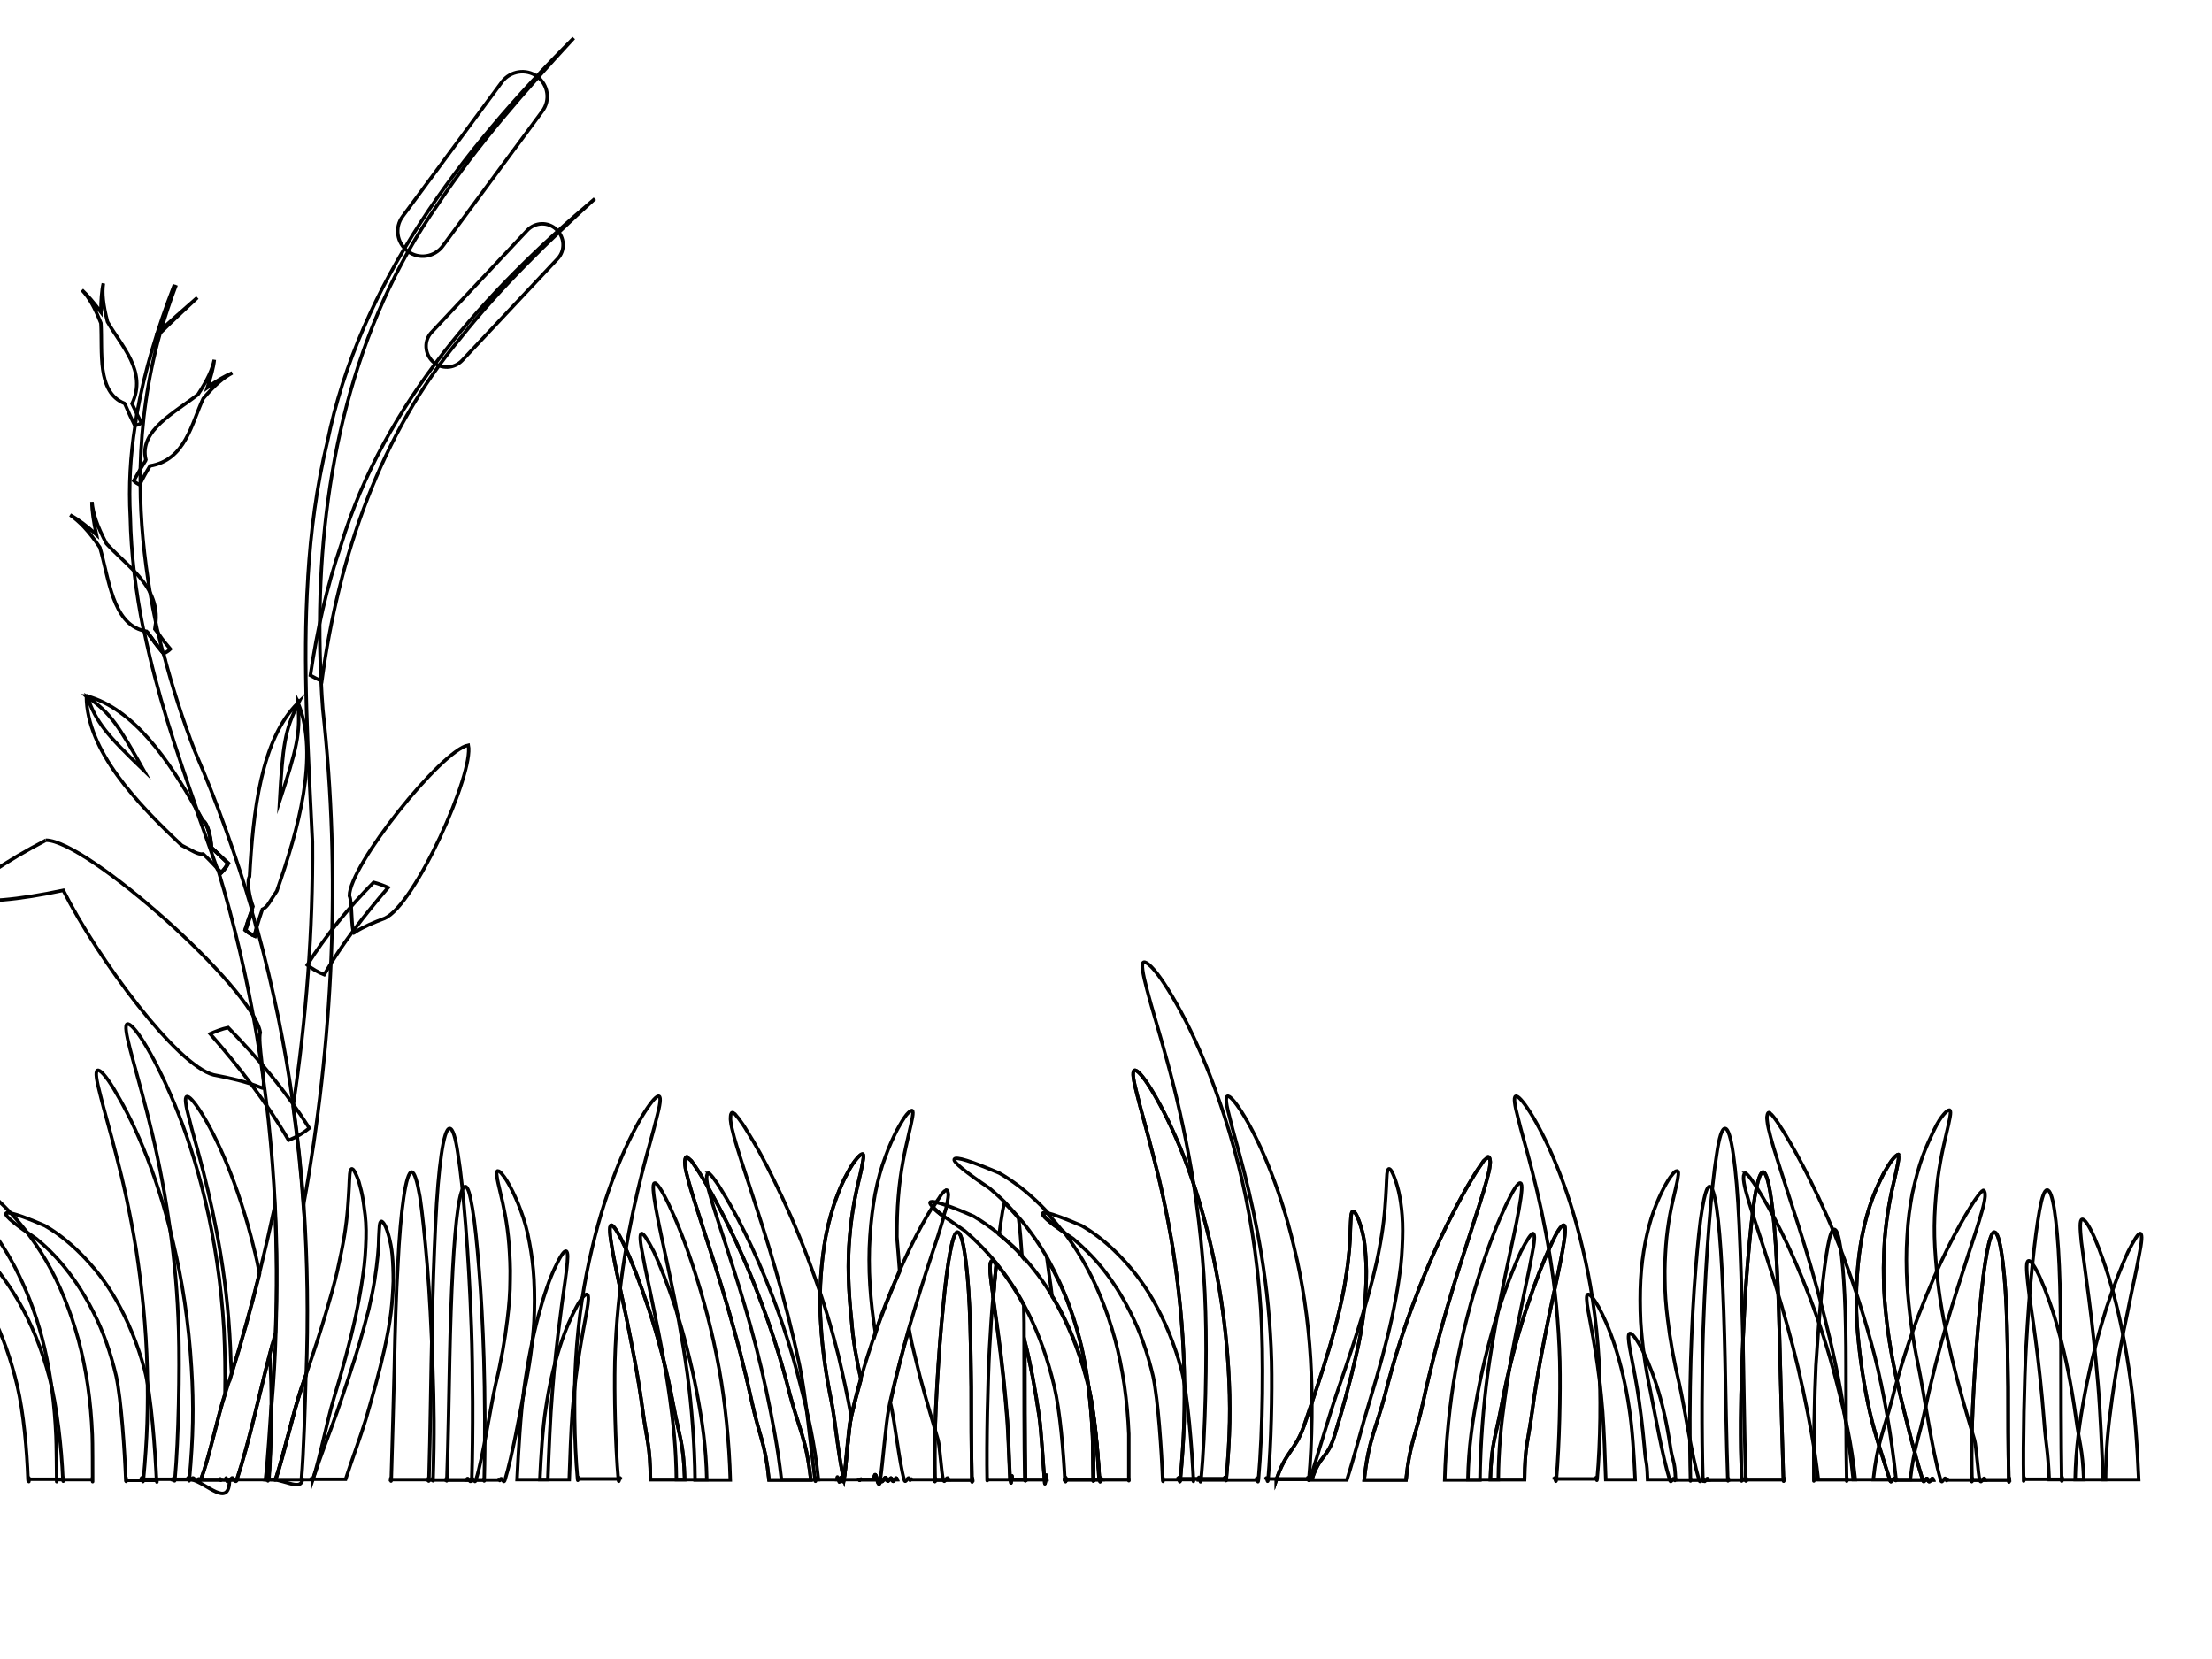 <?xml version="1.0" encoding="utf-8"?>
<!-- Generator: Adobe Illustrator 22.1.0, SVG Export Plug-In . SVG Version: 6.00 Build 0)  -->
<svg version="1.1" id="Layer_1" xmlns="http://www.w3.org/2000/svg" xmlns:xlink="http://www.w3.org/1999/xlink" x="0px" y="0px"
	 viewBox="0 0 640 480" style="enable-background:new 0 0 640 480;" xml:space="preserve">
<path style="fill:none;stroke:#000000;stroke-miterlimit:10;" d="M549.3,334c-0.3,0-0.8,0.4-1.5,1.2c-0.8,0.9-1.7,2.4-2.8,4.3
	c-1,2-2.2,4.4-3.3,7.4c-1.1,3-2.1,6.5-2.9,10.5c-0.7,3.6-1.2,7.6-1.5,12c-0.3,4.3-0.3,8.9,0,13.8c0.5,7.1,1.5,14.7,3.1,22.6
	s3.8,14.2,6.4,22.4c0.5,1.7,1-1.6,1.6,0c0.2,0.6,0.4-0.6,0.6,0h10.4c-0.5-1.6-1,1.7-1.6,0c-0.5-1.6-1,1.6-1.5,0
	c-2.5-8-4.7-17.1-6.5-24.5c-1.8-7.5-3.1-14.5-3.9-21.2c-0.5-4.5-0.9-8.8-0.9-12.8c-0.1-4,0.1-7.8,0.3-11.2
	c0.6-7.5,1.9-13.5,2.9-17.6c0.5-2.1,0.8-3.7,1-4.8c0.2-1.1,0.2-1.8-0.1-1.9C549.4,334,549.3,334,549.3,334L549.3,334z"/>
<path style="fill:none;stroke:#000000;stroke-miterlimit:10;" d="M577,356.5c-0.7,0-1.4,2.1-2.1,5.8c-0.7,3.7-1.4,9-2,15.6
	c-0.7,6.6-1.3,14.4-1.8,23.2c-0.5,8.8-0.8,16.9-0.6,27.1c0,0.3,0-0.3,0,0c0,1.8,0.1-1.7,0.2,0h10.7c-0.1-1.8-0.1,1.9-0.2,0
	c0-0.3,0,0.3,0,0c-0.2-10-0.2-18.1-0.2-26.8c-0.1-8.7-0.2-16.6-0.5-23.2c-0.3-6.6-0.8-12-1.4-15.7
	C578.5,358.6,577.8,356.5,577,356.5L577,356.5z"/>
<path style="fill:none;stroke:#000000;stroke-miterlimit:10;" d="M586.9,364.8c-0.7,0.2-0.6,2.4-0.2,6.3c0.4,3.8,1.3,9.3,2.2,16.1
	c0.9,6.8,1.8,14.8,2.5,23.8c0.6,7.9,1.1,8,1.5,17.1h10c-0.4-9.4-1.2-9.9-2.3-18.1c-1.3-9.2-2.9-17.4-4.8-24.2
	c-1.8-6.8-3.8-12.1-5.4-15.8C588.8,366.4,587.5,364.6,586.9,364.8L586.9,364.8z"/>
<path style="fill:none;stroke:#000000;stroke-miterlimit:10;" d="M549.3,334c-0.3,0-0.8,0.4-1.5,1.2c-0.8,0.9-1.7,2.4-2.8,4.3
	c-1,2-2.2,4.4-3.3,7.4c-1.1,3-2.1,6.5-2.9,10.5c-0.7,3.6-1.2,7.6-1.5,12c-0.3,4.3-0.3,8.9,0,13.8c0.5,7.1,1.5,14.7,3.1,22.6
	s3.8,14.2,6.4,22.4c0.5,1.7,1-1.6,1.6,0c0.2,0.6,0.4-0.6,0.6,0h10.4c-0.5-1.6-1,1.7-1.6,0c-0.5-1.6-1,1.6-1.5,0
	c-2.5-8-4.7-17.1-6.5-24.5c-1.8-7.5-3.1-14.5-3.9-21.2c-0.5-4.5-0.9-8.8-0.9-12.8c-0.1-4,0.1-7.8,0.3-11.2
	c0.6-7.5,1.9-13.5,2.9-17.6c0.5-2.1,0.8-3.7,1-4.8c0.2-1.1,0.2-1.8-0.1-1.9C549.4,334,549.3,334,549.3,334L549.3,334z"/>
<path style="fill:none;stroke:#000000;stroke-miterlimit:10;" d="M577,356.5c-0.7,0-1.4,2.1-2.1,5.8c-0.7,3.7-1.4,9-2,15.6
	c-0.7,6.6-1.3,14.4-1.8,23.2c-0.5,8.8-0.8,16.9-0.6,27.1c0,0.3,0-0.3,0,0c0,1.8,0.1-1.7,0.2,0h10.7c-0.1-1.8-0.1,1.9-0.2,0
	c0-0.3,0,0.3,0,0c-0.2-10-0.2-18.1-0.2-26.8c-0.1-8.7-0.2-16.6-0.5-23.2c-0.3-6.6-0.8-12-1.4-15.7
	C578.5,358.6,577.8,356.5,577,356.5L577,356.5z"/>
<path style="fill:none;stroke:#000000;stroke-miterlimit:10;" d="M563.9,321.2c-0.3,0-0.8,0.4-1.5,1.2c-0.8,0.9-1.8,2.4-2.8,4.5
	s-2.2,4.6-3.3,7.6s-2.1,6.7-3,10.8c-0.7,3.7-1.3,7.9-1.5,12.3c-0.3,4.4-0.3,9.2,0,14.2c0.5,7.3,1.5,15.1,3.2,23.2
	c1.7,8.1,4,24.8,6.5,33.2c0.5,1.7,1.1-1.7,1.6,0c0.2,0.7,0.4-0.7,0.6,0h10.7c-0.5-1.7-1.1,1.7-1.6,0c-0.5-1.7-1-9.8-1.5-11.5
	c-2.5-8.3-4.8-16.3-6.6-23.9c-1.8-7.7-3.2-14.9-4-21.8c-0.5-4.6-0.9-9.1-1-13.2c-0.1-4.1,0.1-8,0.4-11.5c0.6-7.7,2-13.8,3-18.1
	c0.5-2.1,0.9-3.8,1.1-5c0.2-1.2,0.2-1.8-0.1-2C564,321.2,563.9,321.2,563.9,321.2L563.9,321.2z"/>
<path style="fill:none;stroke:#000000;stroke-miterlimit:10;" d="M511.9,321.9c-0.1,0-0.3,0-0.4,0.2c-0.1,0.2-0.2,0.5-0.2,0.7
	c-0.1,0.4-0.1,0.9,0,1.5c0.1,1.2,0.5,2.8,1,4.7c1,3.8,2.8,9.1,4.8,15.5c4.1,12.6,9.7,29.9,14,50.4c2.1,9.9,3.9,22,5.1,33.2h12.4
	c-1.3-12.2-3.5-25.2-6.2-35.8c-2.7-10.5-5.8-20.1-9-28.6c-3.2-8.5-6.5-15.9-9.5-21.9c-3-6.2-5.8-11-7.8-14.3c-1.1-1.7-1.9-3-2.6-3.9
	c-0.4-0.5-0.6-0.8-0.9-1.1c-0.2-0.2-0.3-0.3-0.5-0.3C512.1,322,512.1,321.9,511.9,321.9L511.9,321.9z"/>
<path style="fill:none;stroke:#000000;stroke-miterlimit:10;" d="M592.3,344.3c-0.8,0-1.5,2.1-2.2,5.9c-0.7,3.8-1.4,9.2-2.1,16
	c-0.7,6.8-1.3,14.8-1.8,23.8c-0.5,9-0.9,27.6-0.7,38c0,0.3,0-0.3,0,0c0,1.8,0.1-1.8,0.2,0h11c-0.1-1.9-0.1,1.9-0.2,0
	c0-0.3,0,0.3,0,0c-0.2-10.2-0.2-28.9-0.2-37.8c-0.1-9-0.2-17-0.5-23.9c-0.3-6.8-0.8-12.3-1.4-16.2S593.1,344.3,592.3,344.3
	L592.3,344.3z"/>
<path style="fill:none;stroke:#000000;stroke-miterlimit:10;" d="M602.4,352.8c-0.7,0.2-0.6,2.5-0.2,6.5c0.5,4,1.3,9.6,2.2,16.5
	c0.9,6.9,1.8,15.2,2.6,24.5c0.7,8.1,1.1,18.5,1.5,27.8h10.3c-0.4-9.7-1.2-20.4-2.4-28.9c-1.3-9.5-3-17.9-4.9-24.9
	c-1.9-7-3.9-12.5-5.5-16.2C604.4,354.5,603.1,352.6,602.4,352.8L602.4,352.8z"/>
<path style="fill:none;stroke:#000000;stroke-miterlimit:10;" d="M573.8,344.4c0.1,0,0.2,0,0.3,0.2c0.1,0.1,0.1,0.4,0.2,0.6
	c0,0.3,0.1,0.8,0,1.3c-0.1,1-0.4,2.4-0.9,4.1c-0.9,3.3-2.4,7.8-4.2,13.3c-3.5,10.9-8.4,25.8-12.1,43.4c-1.8,8.6-3.3,11.2-4.4,20.8
	h-10.7c1.1-10.5,3-13.9,5.4-23.1c2.3-9.1,5-17.3,7.8-24.7c2.8-7.3,5.6-13.7,8.2-18.9c2.6-5.3,5-9.4,6.8-12.3
	c0.9-1.5,1.7-2.6,2.3-3.4c0.3-0.4,0.6-0.7,0.8-0.9c0.1-0.2,0.3-0.2,0.4-0.3C573.7,344.5,573.7,344.4,573.8,344.4L573.8,344.4z"/>
<path style="fill:none;stroke:#000000;stroke-miterlimit:10;" d="M619.3,356.9c0.6,0.2,0.4,2.5-0.4,6.4c-0.7,4-2,9.6-3.4,16.7
	c-1.5,7-3.1,15.3-4.4,24.6c-1.1,7.8-1.8,14.6-1.9,23.5h-8.8c0.2-9.4,1.3-16.7,2.8-24.8c1.8-9.6,4.1-18,6.3-25
	c2.3-6.9,4.5-12.4,6.2-16.1C617.5,358.7,618.7,356.7,619.3,356.9L619.3,356.9z"/>
<path style="fill:none;stroke:#000000;stroke-miterlimit:10;" d="M530.7,355.7c-0.7,0-1.3,1.8-1.9,5.1c-0.6,3.3-1.2,8-1.8,13.8
	c-0.6,5.8-1.1,12.8-1.6,20.5c-0.4,7.8-0.7,23.9-0.6,33c0,0.3,0-0.3,0,0c0,1.6,0.1-1.5,0.1,0h9.5c0-1.6-0.1,1.6-0.1,0
	c0-0.3,0,0.3,0,0c-0.2-8.8-0.2-25.1-0.2-32.8c0-7.7-0.1-14.7-0.4-20.6c-0.3-5.9-0.7-10.6-1.2-13.9
	C532,357.5,531.4,355.7,530.7,355.7L530.7,355.7z"/>
<path style="fill:none;stroke:#000000;stroke-miterlimit:10;" d="M249.1,399.1c-0.5,1.9-1.1,3.9-1.6,5.9c-0.4,1.6-0.8,3.2-1.2,4.9
	c-0.8,3.4-1.5,14.7-2.1,18.2c-1.4-4.9-2.6-17.6-3.6-22.4c-1.6-7.8-2.7-15.4-3.1-22.6c-0.2-3-0.3-6-0.2-8.9c0,0,0,0,0,0
	c0-1.7,0.1-3.3,0.2-4.9c0.3-4.3,0.8-8.3,1.5-12c0.8-4,1.8-7.5,2.9-10.5c1.1-3,2.2-5.5,3.3-7.4c1-2,2-3.4,2.8-4.3
	c0.7-0.8,1.2-1.2,1.5-1.2c0,0,0.1,0,0.1,0c0.3,0.1,0.3,0.8,0.1,1.9c-0.2,1.1-0.5,2.8-1,4.8c-1,4.1-2.3,10.1-2.9,17.6
	c-0.3,3.4-0.4,7.2-0.3,11.2c0.1,4,0.4,8.3,0.9,12.9C246.8,387.7,247.8,393.3,249.1,399.1z"/>
<path style="fill:none;stroke:#000000;stroke-miterlimit:10;" d="M259.6,428.1h-10.4c-0.2-0.6-0.4,0.7-0.6,0c0,0,0,0,0,0h4.3
	c0.5-4.8,1.2,4.5,1.9,0c0.6,2,1.2-2.1,1.8,0c0.5,1.6,1-1.6,1.5,0C258.6,429.8,259.1,426.5,259.6,428.1z"/>
<path style="fill:none;stroke:#000000;stroke-miterlimit:10;" d="M198.8,334.7c-0.1,0-0.3,0-0.4,0.2c-0.1,0.2-0.2,0.5-0.2,0.7
	c-0.1,0.4-0.1,0.9,0,1.5c0.1,1.2,0.5,2.7,1,4.6c1,3.7,2.7,8.8,4.7,15.1c4,12.3,9.4,29.2,13.7,49.1c2.1,9.7,3.8,11.5,4.9,22.3h12.1
	c-1.3-11.9-3.4-14.6-6.1-24.9c-2.6-10.3-5.6-19.6-8.8-27.9c-3.1-8.3-6.3-15.4-9.2-21.3c-3-6-5.6-10.7-7.6-13.9
	c-1-1.7-1.9-2.9-2.5-3.8c-0.3-0.5-0.6-0.8-0.9-1c-0.2-0.2-0.3-0.3-0.4-0.3C198.9,334.8,198.9,334.7,198.8,334.7L198.8,334.7z"/>
<path style="fill:none;stroke:#000000;stroke-miterlimit:10;" d="M176.8,354.5c-0.6,0.2-0.4,2.8,0.4,7.3s2.2,10.9,3.9,18.8
	c1.6,7.9,3.5,17.3,4.9,27.8c1.2,8.8,2.1,9.7,2.2,19.7h9.9c-0.3-10.6-1.5-12.1-3.2-21.2c-2-10.8-4.6-20.3-7.2-28.2
	c-2.6-7.8-5-14-7-18.2C178.8,356.4,177.4,354.3,176.8,354.5L176.8,354.5z"/>
<path style="fill:none;stroke:#000000;stroke-miterlimit:10;" d="M277,356.5c-0.7,0-1.4,2.1-2.1,5.8c-0.7,3.7-1.4,9-2,15.6
	c-0.7,6.6-1.3,14.4-1.8,23.2c-0.5,8.8-0.8,16.9-0.6,27.1c0,0.3,0-0.3,0,0c0,1.8,0.1-1.7,0.2,0h10.7c-0.1-1.8-0.1,1.9-0.2,0
	c0-0.3,0,0.3,0,0c-0.2-10-0.2-18.1-0.2-26.8c-0.1-8.7-0.2-16.6-0.5-23.2c-0.3-6.6-0.8-12-1.4-15.7
	C278.5,358.6,277.8,356.5,277,356.5L277,356.5z"/>
<path style="fill:none;stroke:#000000;stroke-miterlimit:10;" d="M288.2,365.8c0,0.1,0,0.3,0,0.5c-0.3,2.8-0.6,5.9-0.8,9.2
	c-0.2-1.6-0.4-3.1-0.6-4.4c-0.5-3.8-0.5-6.1,0.2-6.3C287.2,364.7,287.6,365,288.2,365.8z"/>
<path style="fill:none;stroke:#000000;stroke-miterlimit:10;" d="M302.9,428.1L302.9,428.1h-10l0,0c-0.2-3.7-0.3,3.5-0.5,0
	c0-0.8-0.1,0.8-0.1,0h4.5c0-1.1-0.1,1.1-0.1,0c0-0.3,0,0.3,0,0c-0.2-10.2-0.2-28.8-0.2-37.8c0-0.8,0-1.5,0-2.3
	c1.6,6.3,3,13.8,4.2,22c0.6,4.4,1.1,13.4,1.5,18.1C302.4,432.3,302.7,423.7,302.9,428.1z"/>
<path style="fill:none;stroke:#000000;stroke-miterlimit:10;" d="M8.3,428.1C8.4,426.2,8.4,430.1,8.3,428.1c0-1.4-0.1,1.4-0.2,0
	C7.8,419.4,6.8,408.7,5,401s-4.3-14.6-7.3-20.7c-2.8-5.6-6-10.5-9.3-14.5s-6.5-7.2-9.4-9.7c-6.6-4.4-10.3-7.4-10-8.2
	c0.4-0.8,4.9,0.6,12.6,3.9c3.6,2.1,7.6,5.1,11.8,9.1c4.1,4,8.2,9.2,11.8,15.3c3.8,6.5,6.9,14.1,9.1,22.4c2.2,8.3,3.5,20.1,3.9,29.4
	c0.1,1.5,0.1-1.5,0.1,0c0,2,0-2-0.1,0H8.3L8.3,428.1z"/>
<path style="fill:none;stroke:#000000;stroke-miterlimit:10;" d="M40.9,428.1c0.2-1.9,0.4,2,0.6,0c1.1-11.7,1.4-21.1,1.1-31.8
	c-0.3-12.6-1.6-24.2-3.2-34.7c-1.7-10.4-3.7-19.5-5.7-27.1c-1.9-7.6-3.7-13.6-4.7-17.8c-1.1-4.2-1.5-6.6-0.8-7
	c0.7-0.3,2.4,1.5,4.7,5.3s5.4,9.5,8.5,17s6.2,16.8,8.7,27.5c2.6,10.8,4.5,23,5.3,36.2c0.7,11.3,0.5,20.1-0.6,32.3
	c-0.1,1.6-0.3-1.6-0.5,0H40.9L40.9,428.1z"/>
<path style="fill:none;stroke:#000000;stroke-miterlimit:10;" d="M113,428.1c0.1-1.5,0.1,1.5,0.2,0c0-0.1,0,0.1,0,0
	c0.4-12.6,0.6-21.6,0.9-32.6c0.2-11,0.5-21,1-29.3c0.4-8.4,1-15.1,1.7-19.8c0.7-4.7,1.5-7.3,2.3-7.3s1.6,2.6,2.4,7.2
	c0.7,4.7,1.4,11.4,2.1,19.7c0.7,8.3,1.2,18.3,1.6,29.4c0.4,11.1,0.5,19.9,0.1,32.7c0,0.2,0-0.2,0,0c0,1.4-0.1-1.3-0.2,0H113
	L113,428.1z"/>
<path style="fill:none;stroke:#000000;stroke-miterlimit:10;" d="M249.1,399.1c-0.5,1.9-1.1,3.9-1.6,5.9c-0.4,1.6-0.8,3.2-1.2,4.9
	c-0.8,3.4-1.5,14.7-2.1,18.2c-1.4-4.9-2.6-17.6-3.6-22.4c-1.6-7.8-2.7-15.4-3.1-22.6c-0.2-3-0.3-6-0.2-8.9c0,0,0,0,0,0
	c0-1.7,0.1-3.3,0.2-4.9c0.3-4.3,0.8-8.3,1.5-12c0.8-4,1.8-7.5,2.9-10.5c1.1-3,2.2-5.5,3.3-7.4c1-2,2-3.4,2.8-4.3
	c0.7-0.8,1.2-1.2,1.5-1.2c0,0,0.1,0,0.1,0c0.3,0.1,0.3,0.8,0.1,1.9c-0.2,1.1-0.5,2.8-1,4.8c-1,4.1-2.3,10.1-2.9,17.6
	c-0.3,3.4-0.4,7.2-0.3,11.2c0.1,4,0.4,8.3,0.9,12.9C246.8,387.7,247.8,393.3,249.1,399.1z"/>
<path style="fill:none;stroke:#000000;stroke-miterlimit:10;" d="M259.6,428.1h-10.4c-0.2-0.6-0.4,0.7-0.6,0c0,0,0,0,0,0h4.3
	c0.5-4.8,1.2,4.5,1.9,0c0.6,2,1.2-2.1,1.8,0c0.5,1.6,1-1.6,1.5,0C258.6,429.8,259.1,426.5,259.6,428.1z"/>
<path style="fill:none;stroke:#000000;stroke-miterlimit:10;" d="M198.8,334.7c-0.1,0-0.3,0-0.4,0.2c-0.1,0.2-0.2,0.5-0.2,0.7
	c-0.1,0.4-0.1,0.9,0,1.5c0.1,1.2,0.5,2.7,1,4.6c1,3.7,2.7,8.8,4.7,15.1c4,12.3,9.4,29.2,13.7,49.1c2.1,9.7,3.8,11.5,4.9,22.3h12.1
	c-1.3-11.9-3.4-14.6-6.1-24.9c-2.6-10.3-5.6-19.6-8.8-27.9c-3.1-8.3-6.3-15.4-9.2-21.3c-3-6-5.6-10.7-7.6-13.9
	c-1-1.7-1.9-2.9-2.5-3.8c-0.3-0.5-0.6-0.8-0.9-1c-0.2-0.2-0.3-0.3-0.4-0.3C198.9,334.8,198.9,334.7,198.8,334.7L198.8,334.7z"/>
<path style="fill:none;stroke:#000000;stroke-miterlimit:10;" d="M176.8,354.5c-0.6,0.2-0.4,2.8,0.4,7.3s2.2,10.9,3.9,18.8
	c1.6,7.9,3.5,17.3,4.9,27.8c1.2,8.8,2.1,9.7,2.2,19.7h9.9c-0.3-10.6-1.5-12.1-3.2-21.2c-2-10.8-4.6-20.3-7.2-28.2
	c-2.6-7.8-5-14-7-18.2C178.8,356.4,177.4,354.3,176.8,354.5L176.8,354.5z"/>
<path style="fill:none;stroke:#000000;stroke-miterlimit:10;" d="M277,356.5c-0.7,0-1.4,2.1-2.1,5.8c-0.7,3.7-1.4,9-2,15.6
	c-0.7,6.6-1.3,14.4-1.8,23.2c-0.5,8.8-0.8,16.9-0.6,27.1c0,0.3,0-0.3,0,0c0,1.8,0.1-1.7,0.2,0h10.7c-0.1-1.8-0.1,1.9-0.2,0
	c0-0.3,0,0.3,0,0c-0.2-10-0.2-18.1-0.2-26.8c-0.1-8.7-0.2-16.6-0.5-23.2c-0.3-6.6-0.8-12-1.4-15.7
	C278.5,358.6,277.8,356.5,277,356.5L277,356.5z"/>
<path style="fill:none;stroke:#000000;stroke-miterlimit:10;" d="M288.2,365.8c0,0.1,0,0.3,0,0.5c-0.3,2.8-0.6,5.9-0.8,9.2
	c-0.2-1.6-0.4-3.1-0.6-4.4c-0.5-3.8-0.5-6.1,0.2-6.3C287.2,364.7,287.6,365,288.2,365.8z"/>
<path style="fill:none;stroke:#000000;stroke-miterlimit:10;" d="M302.9,428.1L302.9,428.1h-10l0,0c-0.2-3.7-0.3,3.5-0.5,0
	c0-0.8-0.1,0.8-0.1,0h4.5c0-1.1-0.1,1.1-0.1,0c0-0.3,0,0.3,0,0c-0.2-10.2-0.2-28.8-0.2-37.8c0-0.8,0-1.5,0-2.3
	c1.6,6.3,3,13.8,4.2,22c0.6,4.4,1.1,13.4,1.5,18.1C302.4,432.3,302.7,423.7,302.9,428.1z"/>
<path style="fill:none;stroke:#000000;stroke-miterlimit:10;" d="M16.4,428.1C16.4,426.1,16.4,430.2,16.4,428.1
	c0-1.4-0.1-11.2-0.2-12.6c-0.4-9-1.5-17.6-3.3-25.4s-4.4-15-7.5-21.3C2.6,363-0.7,358-4,353.9s-6.7-7.4-9.7-9.9
	c-6.7-4.5-10.6-7.6-10.2-8.4c0.4-0.9,5,0.6,13,4c3.7,2.1,7.9,5.2,12.1,9.4c4.2,4.2,8.4,9.4,12.1,15.7c3.9,6.7,7.1,14.5,9.4,23
	s3.6,17.8,4,27.4c0.1,1.6,0.1,11.5,0.1,13c0,2.1,0-2.1-0.1,0H16.4L16.4,428.1z"/>
<path style="fill:none;stroke:#000000;stroke-miterlimit:10;" d="M65.1,403.3L65.1,403.3C65.1,403.3,65.1,403.3,65.1,403.3
	c-2.2,6.8-4.5,18.1-7,24.8h5.8c-0.1,0.8-0.2-0.8-0.2,0H49.9c0.1-0.8,0.2,0.8,0.3,0c0.1-1.3,0.3,1.3,0.4,0c1.1-12,1.4-31.9,1.1-42.9
	c-0.3-10.5-1.2-20.5-2.5-29.6c-0.3-2-0.6-4.1-0.9-6c-1.7-10.7-3.8-20.1-5.8-27.9c-2-7.8-3.8-14-4.9-18.3c-1.1-4.3-1.5-6.8-0.8-7.1
	c0.7-0.3,2.5,1.5,4.9,5.4c2.4,3.9,5.5,9.8,8.7,17.5c3.2,7.7,6.4,17.2,9,28.3c2.6,11.1,4.6,23.6,5.4,37.2
	C65.1,390.7,65.2,397,65.1,403.3z"/>
<path style="fill:none;stroke:#000000;stroke-miterlimit:10;" d="M105.9,358.3c-0.1,3.3-0.3,6.9-0.9,10.7c-0.5,3.8-1.3,8-2.2,12.3
	c-1.6,7.3-3.8,15.3-6.3,23.6c-1.8,6-3.9,16.8-6,23.2c-0.2,0.8-0.5-0.8-0.7,0H79c0.1-0.2,0.2,0.2,0.2,0c0.2-0.5,0.3,0.5,0.5,0
	c2.5-7.6,5.1-19.3,7.4-26.2c0.5-1.4,0.9-2.7,1.4-4.1c2.3-6.6,4.3-12.8,6-18.6c1.2-4.1,2.3-7.9,3.1-11.5c0.8-3.6,1.5-6.9,2-9.9
	c0.5-3,0.8-5.7,1-8.1c0.2-2.4,0.3-4.4,0.4-6.1c0.1-1.7,0.1-3,0.2-3.9c0.1-0.9,0.3-1.4,0.5-1.5c0.3-0.1,0.7,0.3,1.1,1.2
	c0.4,0.8,1,2.1,1.4,3.9c0.5,1.7,0.9,3.8,1.2,6.4C105.8,352.2,106,355.1,105.9,358.3z"/>
<g>
	<path style="fill:none;stroke:#000000;stroke-miterlimit:10;" d="M123.9,428.1c0.1-1.5,0.1,1.5,0.2,0c0-0.2,0,0.2,0,0
		c0.4-12.9,0.6-32.4,0.9-43.7c0.2-11.3,0.6-21.5,1-30.1c0.4-8.6,1-15.5,1.7-20.3c0.7-4.8,1.5-7.5,2.4-7.5c0.9,0,1.7,2.6,2.4,7.4
		c0.8,4.8,1.5,11.7,2.2,20.3c0.7,8.6,1.3,18.8,1.7,30.2c0.4,11.4,0.5,30.6,0.1,43.8c0,0.2,0-0.2,0,0c0,1.4-0.1-1.4-0.2,0H123.9
		L123.9,428.1z"/>
	<path style="fill:none;stroke:#000000;stroke-miterlimit:10;" d="M156.2,428.1c0.3-6.5,0.8-14.8,1.7-20.5c1-6.9,2.5-13,4.1-18
		c1.6-5,3.4-8.9,4.8-11.5s2.6-3.8,3.1-3.6c0.5,0.2,0.4,1.9-0.1,4.7c-0.5,2.8-1.3,6.8-2.1,11.8c-0.8,5-1.6,10.9-2.1,17.5
		c-0.4,5.4-0.7,13.5-0.9,19.6H156.2L156.2,428.1z"/>
</g>
<path style="fill:none;stroke:#000000;stroke-miterlimit:10;" d="M260.3,367.9c-1.7,3.8-3.4,7.9-5.1,12.5c-0.7,1.7-1.3,3.5-1.9,5.4
	c-0.8-4.8-1.3-9.5-1.6-14c-0.3-5-0.3-9.7,0-14.1c0.3-4.4,0.8-8.5,1.5-12.3c0.8-4.1,1.8-7.7,3-10.8c1.1-3.1,2.3-5.6,3.3-7.6
	c1.1-2,2-3.5,2.8-4.5c0.7-0.8,1.2-1.2,1.5-1.2c0,0,0.1,0,0.1,0c0.3,0.1,0.3,0.8,0.1,2c-0.2,1.2-0.6,2.8-1.1,5
	c-1,4.3-2.4,10.4-3,18.1c-0.3,3.5-0.4,7.4-0.4,11.5C259.8,361,260,364.4,260.3,367.9z"/>
<path style="fill:none;stroke:#000000;stroke-miterlimit:10;" d="M274.5,428.1h-10.7c-0.2-0.7-0.4,0.7-0.6,0c-0.5-1.7-1.1,1.7-1.6,0
	c-1.4-4.7-2.8-17.7-4-22.3c1.7-7.6,3.5-14.8,5.4-21.2c0.5,2.7,1.1,5.4,1.8,8.1c1.6,6.9,3.7,14.1,5.9,21.5c0.2,0.8,0.5,1.6,0.7,2.4
	c0.5,1.7,1,9.8,1.5,11.5C273.4,429.8,273.9,426.4,274.5,428.1z"/>
<path style="fill:none;stroke:#000000;stroke-miterlimit:10;" d="M246.3,409.9c-0.8,3.4-1.5,14.7-2.1,18.2c-0.4,2.1-0.7-2.2-1,0
	h-6.8c-0.2-1.7-0.4,1.7-0.6,0c-1.2-9.3-2.7-24.8-4.5-33.2c-4.3-20.4-9.9-37.8-14-50.4c-2.1-6.4-3.8-11.6-4.9-15.5
	c-0.5-1.9-0.9-3.5-1-4.7c-0.1-0.6,0-1.1,0-1.5c0-0.2,0.1-0.6,0.2-0.7c0.1-0.2,0.3-0.2,0.4-0.2c0.1,0,0.2,0.1,0.3,0.2
	c0.1,0.1,0.3,0.1,0.5,0.4c0.2,0.3,0.5,0.6,0.9,1.1c0.7,0.9,1.6,2.2,2.6,3.9c2.1,3.3,4.8,8.1,7.8,14.3c3,6.1,6.3,13.4,9.5,21.9
	c1.3,3.4,2.5,6.9,3.8,10.6c0,0,0,0,0,0c1.9,5.6,3.6,11.6,5.2,18C243.9,397.9,245.2,403.8,246.3,409.9z"/>
<path style="fill:none;stroke:#000000;stroke-miterlimit:10;" d="M189.4,342.3c-0.7,0.2-0.4,2.9,0.4,7.5s2.3,11.2,4,19.3
	c1.7,8.1,3.6,17.8,5.1,28.6c1.2,9,2.1,20.2,2.2,30.5h10.2c-0.3-10.9-1.5-22.6-3.2-32c-2-11.1-4.7-20.9-7.3-28.9
	c-2.6-8.1-5.2-14.4-7.2-18.6C191.5,344.3,190,342.1,189.4,342.3L189.4,342.3z"/>
<path style="fill:none;stroke:#000000;stroke-miterlimit:10;" d="M293.4,361c-1.4-1.4-2.9-2.7-4.3-3.8c0.3-2.7,0.7-5,1-6.9
	c0.2-0.8,0.3-1.6,0.5-2.3c1.4,1.4,2.8,2.8,4.1,4.5c0.4,3,0.7,6.6,1,11C295,362.6,294.2,361.7,293.4,361z"/>
<path style="fill:none;stroke:#000000;stroke-miterlimit:10;" d="M296.8,428.1h-4.5c-0.3-4.4-0.5-13.1-0.8-17.1
	c-0.7-9-1.6-17.1-2.5-23.8c-0.6-4.5-1.2-8.5-1.6-11.7c0,0,0,0,0,0c0.3-3.3,0.5-6.3,0.8-9.2c0-0.2,0-0.3,0-0.5c0-0.1,0-0.2,0-0.3
	c0.1,0.1,0.2,0.2,0.2,0.3c2.7,3.4,5.4,7.3,7.8,11.8c0.1,3.3,0.1,6.8,0.1,10.4c0,0,0,0,0,0c0,0.8,0,1.5,0,2.3c0,9,0,27.6,0.2,37.8
	c0,0.3,0-0.3,0,0C296.7,429.3,296.7,427,296.8,428.1z"/>
<path style="fill:none;stroke:#000000;stroke-miterlimit:10;" d="M296.8,428.1h-11c0-0.8-0.1,0.8-0.1,0c0-1-0.1,1-0.1,0
	c0-0.3,0,0.3,0,0c-0.2-10.5,0.2-29,0.7-38c0.3-5.2,0.6-10.1,1-14.6c0.5,3.3,1,7.2,1.6,11.7c0.9,6.8,1.8,14.8,2.5,23.8
	c0.3,4,0.6,12.7,0.8,17.1H296.8C296.8,428.9,296.8,427.4,296.8,428.1z"/>
<path style="fill:none;stroke:#000000;stroke-miterlimit:10;" d="M313,390.1c0.8,3.7,1.5,7.5,2,11.5c-0.2-0.9-0.5-1.9-0.7-2.8
	c-2.2-8.3-5.4-15.9-9.1-22.4c-0.3-0.4-0.5-0.9-0.8-1.3c-0.5-4.2-1.1-7.9-1.5-11c0.9,1.5,1.7,3.1,2.5,4.8
	C308.6,375,311.1,382.2,313,390.1z"/>
<path style="fill:none;stroke:#000000;stroke-miterlimit:10;" d="M318.9,428.1h-10.3c0-1-0.1,1-0.1,0h7.9c0-1.3,0,1.3,0,0
	c0-1.4-0.1-11.1-0.2-12.6c-0.2-4.8-0.6-9.5-1.2-14c1.7,7,2.7,18.9,3.1,26.6h0.6C318.8,428.9,318.8,427.4,318.9,428.1
	C318.8,428.4,318.8,427.9,318.9,428.1z"/>
<path style="fill:none;stroke:#000000;stroke-miterlimit:10;" d="M36.5,428.1C36.5,426.4,36.5,429.9,36.5,428.1c0-1.2-0.1,1.3-0.1,0
	c-0.3-7.7-1.3-23.2-2.8-30c-1.6-6.8-3.8-13-6.5-18.3c-2.5-5-5.3-9.3-8.2-12.9c-2.9-3.6-5.8-6.4-8.4-8.5c-5.8-3.9-9.1-6.5-8.8-7.3
	c0.3-0.7,4.3,0.5,11.2,3.5c3.2,1.8,6.8,4.5,10.4,8.1s7.3,8.1,10.4,13.6c3.3,5.8,6.1,12.5,8.1,19.9c2,7.4,3.1,23.8,3.5,32.1
	c0.1,1.3,0.1-1.3,0.1,0c0,1.8,0-1.8-0.1,0H36.5L36.5,428.1z"/>
<path style="fill:none;stroke:#000000;stroke-miterlimit:10;" d="M79.7,385.6c-0.5,2.1-1.1,4.2-1.7,6.4c-2.8,10.7-6,25.7-9.5,36.2
	H58.1c2.5-6.7,4.8-17.9,7-24.8c0,0,0,0,0,0v0c0.6-1.9,1.2-3.8,1.8-5.7c3-9.6,5.7-19.3,8.1-29.1c1.6-6.5,3.1-13,4.5-19.5
	C80.1,361.2,80.2,373.4,79.7,385.6z"/>
<path style="fill:none;stroke:#000000;stroke-miterlimit:10;" d="M66.8,394c-0.3-11.1-1.4-21.5-2.9-30.7c-1.5-9.2-3.3-17.3-5-24
	c-1.7-6.7-3.3-12-4.2-15.8c-1-3.7-1.3-5.9-0.7-6.2c0.6-0.3,2.1,1.3,4.2,4.6c2.1,3.3,4.8,8.4,7.5,15c2.7,6.6,5.5,14.8,7.8,24.4
	c0.6,2.3,1.1,4.7,1.6,7.2c-2.4,9.8-5.1,19.4-8.1,29.1C66.9,396.4,66.9,395.2,66.8,394z"/>
<path style="fill:none;stroke:#000000;stroke-miterlimit:10;" d="M78.5,406.5c0,5.6-0.3,15.8-0.8,21.6c0,0.4-0.1-0.4-0.1,0
	c0,0.1,0-0.1,0,0c-0.1,1.3-0.3-1.3-0.4,0H65.3c0.2-1.7,0.4,1.8,0.5,0c0-0.1,0,0.1,0,0h2.7c3.5-10.5,6.7-25.5,9.5-36.2
	c0,0.5,0.1,1,0.1,1.5C78.4,397.7,78.5,402.1,78.5,406.5z"/>
<path style="fill:none;stroke:#000000;stroke-miterlimit:10;" d="M90.5,428.1c2.4-7.3,4.8-13.3,7.1-19.8c2.4-7,4.6-13.6,6.4-19.6
	c1-3.5,1.9-6.8,2.7-9.9c0.7-3.1,1.3-5.9,1.7-8.5c0.4-2.6,0.7-4.9,0.9-7c0.2-2,0.3-3.8,0.3-5.2c0.1-1.4,0.1-2.6,0.2-3.4
	c0.1-0.8,0.2-1.2,0.5-1.3c0.2-0.1,0.6,0.3,1,1c0.4,0.7,0.8,1.8,1.2,3.3c0.4,1.5,0.8,3.3,1,5.5s0.3,4.7,0.3,7.5
	c-0.1,2.8-0.3,5.9-0.7,9.2c-0.4,3.3-1.1,6.9-1.9,10.6c-1.4,6.3-3.3,13.1-5.4,20.3c-1.8,5.8-3.8,11-5.8,17.2H90.5L90.5,428.1z"/>
<path style="fill:none;stroke:#000000;stroke-miterlimit:10;" d="M129.1,428.1c0.1-1.3,0.1,1.3,0.2,0c0-0.1,0,0.1,0,0
	c0.4-11.2,0.6-25.2,0.8-34.9c0.2-9.7,0.5-18.6,0.9-26s0.9-13.4,1.5-17.5c0.6-4.1,1.3-6.4,2.1-6.4s1.4,2.3,2.1,6.4
	c0.7,4.1,1.3,10.1,1.9,17.5c0.6,7.4,1.1,16.2,1.4,26c0.3,9.8,0.4,23.6,0.1,35c0,0.1,0-0.1,0,0c0,1.2-0.1-1.2-0.2,0H129.1
	L129.1,428.1z"/>
<path style="fill:none;stroke:#000000;stroke-miterlimit:10;" d="M205,339.4c-0.1,0-0.2,0-0.3,0.2c-0.1,0.1-0.1,0.4-0.2,0.6
	c0,0.3-0.1,0.8,0,1.3c0.1,1,0.4,2.4,0.9,4.1c0.9,3.3,2.4,7.8,4.2,13.3c3.5,10.9,8.4,25.8,12.1,43.4c1.8,8.6,3.3,16.2,4.4,25.8h10.7
	c-1.1-10.5-3-18.9-5.4-28.1c-2.3-9.1-5-17.3-7.8-24.7c-2.8-7.3-5.6-13.7-8.2-18.9c-2.6-5.3-5-9.4-6.8-12.3c-0.9-1.5-1.7-2.6-2.3-3.4
	c-0.3-0.4-0.6-0.7-0.8-0.9c-0.1-0.2-0.3-0.2-0.4-0.3C205.2,339.5,205.1,339.4,205,339.4L205,339.4z"/>
<path style="fill:none;stroke:#000000;stroke-miterlimit:10;" d="M185.6,356.9c-0.6,0.2-0.4,2.5,0.4,6.4c0.7,4,2,9.6,3.4,16.7
	c1.5,7,3.1,15.3,4.4,24.6c1.1,7.8,1.8,14.6,1.9,23.5h8.8c-0.2-9.4-1.3-16.7-2.8-24.8c-1.8-9.6-4.1-18-6.3-25
	c-2.3-6.9-4.5-12.4-6.2-16.1C187.4,358.7,186.1,356.7,185.6,356.9L185.6,356.9z"/>
<path style="fill:none;stroke:#000000;stroke-miterlimit:10;" d="M179.5,428.1c-0.2-1.7-0.4,1.7-0.6,0c-0.9-10.4-1.2-24.7-1-34.2
	c0.3-11.1,1.4-21.5,2.9-30.7c1.5-9.2,3.3-17.3,5-24c1.7-6.7,3.3-12,4.2-15.8c1-3.7,1.3-5.9,0.7-6.2c-0.6-0.3-2.1,1.3-4.2,4.6
	c-2.1,3.3-4.8,8.4-7.5,15c-2.7,6.6-5.5,14.8-7.7,24.4c-2.3,9.5-4,20.4-4.7,32.1c-0.6,10-0.5,23.8,0.5,34.6c0.1,1.4,0.3-1.4,0.4,0
	H179.5L179.5,428.1z"/>
<path style="fill:none;stroke:#000000;stroke-miterlimit:10;" d="M144.1,338.8c0.3,0,0.7,0.3,1.3,1.1c0.7,0.8,1.5,2.1,2.4,3.8
	c0.9,1.7,1.9,3.9,2.9,6.6c1,2.7,1.9,5.8,2.5,9.3c0.6,3.2,1.1,6.8,1.3,10.6c0.2,3.8,0.2,7.9,0,12.2c-0.4,6.3-1.3,13-2.8,20
	c-1.4,6.9-3.4,18.6-5.6,25.8c-0.5,1.5-0.9-1.4-1.4,0c-0.2,0.6-0.4-0.6-0.6,0H135c0.5-1.5,0.9,1.5,1.4,0c0.4-1.4,0.9,1.5,1.3,0
	c2.2-7.1,4.2-21.1,5.7-27.7c1.6-6.6,2.7-12.9,3.4-18.8c0.5-4,0.8-7.8,0.8-11.4c0.1-3.6-0.1-6.9-0.3-9.9c-0.5-6.6-1.7-11.9-2.6-15.6
	c-0.4-1.8-0.8-3.3-0.9-4.3c-0.2-1-0.1-1.6,0.1-1.7C144,338.8,144,338.8,144.1,338.8L144.1,338.8z"/>
<path style="fill:none;stroke:#000000;stroke-miterlimit:10;" d="M273.1,352c-0.9,3.1-2.2,7.2-3.8,11.9c-1.9,5.8-4.1,12.8-6.4,20.7
	c-1.8,6.5-3.7,13.6-5.4,21.2c-0.1,0.5-0.2,1-0.3,1.5c-0.9,4.3-1.8,16.2-2.5,20.8c-0.7,4.5-1.4-4.8-1.9,0h-10.7c0.3-2.7,0.6,2.6,1,0
	c0.3-2.2,0.7,2.1,1,0c0.6-3.6,1.3-14.8,2.1-18.2c0.4-1.6,0.8-3.3,1.2-4.9c0.5-2,1-4,1.6-5.9c1.3-4.7,2.8-9.2,4.2-13.4
	c0.6-1.8,1.3-3.6,1.9-5.4c1.7-4.5,3.5-8.7,5.1-12.5c1-2.3,2.1-4.5,3-6.5c2.5-5.2,4.8-9.2,6.6-12.1C270.7,350.1,271.7,351,273.1,352z
	"/>
<path style="fill:none;stroke:#000000;stroke-miterlimit:10;" d="M274.3,346.5c-0.1,0.6-0.2,1.4-0.4,2.3c-0.1,0.6-0.3,1.2-0.5,1.8
	c-0.1,0.4-0.3,0.9-0.4,1.4c-1.4-1-2.4-1.9-3.1-2.6c0-0.1,0.1-0.2,0.2-0.3c0.3-0.5,0.6-0.9,0.8-1.3c0.6-0.8,1-1.5,1.4-2.1
	c0.3-0.4,0.6-0.7,0.8-0.9c0.1-0.2,0.3-0.2,0.4-0.3c0.1-0.1,0.2-0.1,0.3-0.2c0.1,0,0.2,0,0.3,0.2c0.1,0.1,0.1,0.4,0.2,0.6
	C274.4,345.5,274.4,346,274.3,346.5z"/>
<path style="fill:none;stroke:#000000;stroke-miterlimit:10;" d="M163.8,362c0.6,0.2,0.5,2.2,0.1,5.6c-0.4,3.4-1.2,8.3-1.9,14.2
	c-0.8,6-1.6,13.1-2.2,21.1c-0.6,7-1,17.1-1.3,25.2h-8.9c0.4-8.4,1-18.8,2-26.1c1.1-8.2,2.6-15.4,4.2-21.4c1.6-6,3.3-10.8,4.8-13.9
	C162.1,363.5,163.2,361.8,163.8,362L163.8,362z"/>
<path style="fill:none;stroke:#000000;stroke-miterlimit:10;" d="M318.3,428.1C318.3,430.2,318.3,426.1,318.3,428.1h-10c0-2,0,2,0,0
	c0-1.4-0.1,1.4-0.2,0c0-0.7-0.1,0.7-0.1,0h8.3c0-1.3,0,1.3,0,0c0-1.4-0.1-11.1-0.2-12.6c-0.2-4.8-0.6-9.5-1.2-14
	c1.7,7,2.7,18.9,3.1,26.6C318.2,428.7,318.2,427.5,318.3,428.1C318.2,428.3,318.2,427.9,318.3,428.1
	C318.2,428.4,318.3,427.9,318.3,428.1C318.3,429.2,318.3,427,318.3,428.1z"/>
<path style="fill:none;stroke:#000000;stroke-miterlimit:10;" d="M340.9,428.1c0.2-1.9,0.4,2,0.6,0c1.1-11.7,1.4-21.1,1.1-31.8
	c-0.3-12.6-1.6-24.2-3.2-34.7c-1.7-10.4-3.7-19.5-5.7-27.1c-1.9-7.6-3.7-13.6-4.7-17.8c-1.1-4.2-1.5-6.6-0.8-7
	c0.7-0.3,2.4,1.5,4.7,5.2s5.4,9.5,8.5,17c3.1,7.5,6.2,16.8,8.7,27.5s4.5,23,5.3,36.2c0.7,11.3,0.5,20.1-0.6,32.3
	c-0.1,1.6-0.3-1.6-0.5,0H340.9L340.9,428.1z"/>
<path style="fill:none;stroke:#000000;stroke-miterlimit:10;" d="M369.3,428.1c2.7-8.2,5.4-8.2,8-15.6c2.7-7.9,5.2-15.3,7.2-22.1
	c1.2-4,2.2-7.7,3-11.2c0.8-3.5,1.5-6.7,1.9-9.7c0.5-2.9,0.8-5.6,1-7.9s0.3-4.3,0.3-5.9c0.1-1.6,0.1-2.9,0.2-3.8
	c0.1-0.9,0.3-1.4,0.5-1.4c0.3-0.1,0.7,0.3,1.1,1.1c0.4,0.8,0.9,2.1,1.4,3.8s0.9,3.7,1.1,6.2s0.4,5.3,0.3,8.5
	c-0.1,3.2-0.3,6.7-0.8,10.4c-0.5,3.7-1.2,7.8-2.2,11.9c-1.6,7.1-3.7,14.9-6.2,23c-2,6.6-4.3,5.6-6.5,12.6H369.3L369.3,428.1z"/>
<path style="fill:none;stroke:#000000;stroke-miterlimit:10;" d="M516.2,428.1c-0.1-1.5-0.1,1.5-0.2,0c0-0.1,0,0.1,0,0
	c-0.4-12.6-0.6-21.6-0.9-32.6s-0.5-21-1-29.3c-0.4-8.4-1-15.1-1.7-19.8c-0.7-4.7-1.5-7.3-2.3-7.3c-0.8,0-1.6,2.6-2.4,7.2
	c-0.7,4.7-1.4,11.4-2.1,19.7c-0.7,8.3-1.2,18.3-1.6,29.4c-0.4,11.1-0.5,19.9-0.1,32.7c0,0.2,0-0.2,0,0c0,1.4,0.1-1.3,0.2,0H516.2
	L516.2,428.1z"/>
<path style="fill:none;stroke:#000000;stroke-miterlimit:10;" d="M484.8,428.1c-0.3-6.3-0.8-4.5-1.6-10c-1-6.7-2.4-12.7-4-17.6
	s-3.3-8.7-4.7-11.2c-1.4-2.5-2.5-3.7-3-3.5c-0.5,0.2-0.4,1.9,0.1,4.6c0.5,2.8,1.3,6.6,2.1,11.4c0.8,4.8,1.5,10.6,2.1,17.1
	c0.4,5.3,0.7,3.1,0.9,9.2H484.8L484.8,428.1z"/>
<path style="fill:none;stroke:#000000;stroke-miterlimit:10;" d="M430.5,334.7c0.1,0,0.3,0,0.4,0.2c0.1,0.2,0.2,0.5,0.2,0.7
	c0.1,0.4,0.1,0.9,0,1.5c-0.1,1.2-0.5,2.7-1,4.6c-1,3.7-2.7,8.8-4.7,15.1c-4,12.3-9.4,29.2-13.7,49.1c-2.1,9.7-3.8,11.5-4.9,22.3
	h-12.1c1.3-11.9,3.4-14.6,6.1-24.9c2.6-10.3,5.6-19.6,8.8-27.9c3.1-8.3,6.3-15.4,9.2-21.3c3-6,5.6-10.7,7.6-13.9
	c1-1.7,1.9-2.9,2.5-3.8c0.3-0.5,0.6-0.8,0.9-1c0.2-0.2,0.3-0.3,0.4-0.3C430.3,334.8,430.4,334.7,430.5,334.7L430.5,334.7z"/>
<path style="fill:none;stroke:#000000;stroke-miterlimit:10;" d="M452.5,354.5c0.6,0.2,0.4,2.8-0.4,7.3c-0.8,4.5-2.2,10.9-3.9,18.8
	c-1.6,7.9-3.5,17.3-4.9,27.8c-1.2,8.8-2.1,9.7-2.2,19.7h-9.9c0.3-10.6,1.5-12.1,3.2-21.2c2-10.8,4.6-20.3,7.2-28.2
	c2.6-7.8,5-14,7-18.2C450.4,356.4,451.8,354.3,452.5,354.5L452.5,354.5z"/>
<path style="fill:none;stroke:#000000;stroke-miterlimit:10;" d="M316.4,428.1h-8.3c-0.4-8-1.4-20-3.1-27.1
	c-1.8-7.7-4.3-14.6-7.3-20.7c-0.5-0.9-0.9-1.8-1.4-2.7c-2.4-4.5-5.1-8.5-7.8-11.8c-0.1-0.1-0.1-0.2-0.2-0.3c-3.2-3.9-6.4-7-9.2-9.4
	c-2.3-1.6-4.3-3-5.9-4.1c-1.4-1-2.4-1.9-3.1-2.6c-0.8-0.7-1.1-1.2-1-1.5c0.1-0.3,0.8-0.3,1.9,0c0.8,0.2,1.8,0.5,3,0.9
	c2,0.7,4.6,1.7,7.7,3.1c2.3,1.4,4.9,3.1,7.5,5.3c1.4,1.2,2.8,2.4,4.3,3.8c0.8,0.8,1.6,1.6,2.4,2.5c3,3.3,6,7.2,8.6,11.6
	c0.3,0.4,0.5,0.8,0.8,1.3c3.8,6.5,6.9,14.1,9.1,22.4c0.3,0.9,0.5,1.9,0.7,2.8c0.6,4.5,1,9.2,1.2,14
	C316.3,417,316.4,426.7,316.4,428.1C316.4,429.4,316.4,426.9,316.4,428.1z"/>
<path style="fill:none;stroke:#000000;stroke-miterlimit:10;" d="M318.3,428.1C318.3,430.2,318.3,426.1,318.3,428.1h-10c0-2,0,2,0,0
	c0-1.4-0.1,1.4-0.2,0c0-0.7-0.1,0.7-0.1,0h8.3c0-1.3,0,1.3,0,0c0-1.4-0.1-11.1-0.2-12.6c-0.2-4.8-0.6-9.5-1.2-14
	c1.7,7,2.7,18.9,3.1,26.6C318.2,428.7,318.2,427.5,318.3,428.1C318.2,428.3,318.2,427.9,318.3,428.1
	C318.2,428.4,318.3,427.9,318.3,428.1C318.3,429.2,318.3,427,318.3,428.1z"/>
<path style="fill:none;stroke:#000000;stroke-miterlimit:10;" d="M340.9,428.1c0.2-1.9,0.4,2,0.6,0c1.1-11.7,1.4-21.1,1.1-31.8
	c-0.3-12.6-1.6-24.2-3.2-34.7c-1.7-10.4-3.7-19.5-5.7-27.1c-1.9-7.6-3.7-13.6-4.7-17.8c-1.1-4.2-1.5-6.6-0.8-7
	c0.7-0.3,2.4,1.5,4.7,5.2s5.4,9.5,8.5,17c3.1,7.5,6.2,16.8,8.7,27.5s4.5,23,5.3,36.2c0.7,11.3,0.5,20.1-0.6,32.3
	c-0.1,1.6-0.3-1.6-0.5,0H340.9L340.9,428.1z"/>
<path style="fill:none;stroke:#000000;stroke-miterlimit:10;" d="M369.3,428.1c2.7-8.2,5.4-8.2,8-15.6c2.7-7.9,5.2-15.3,7.2-22.1
	c1.2-4,2.2-7.7,3-11.2c0.8-3.5,1.5-6.7,1.9-9.7c0.5-2.9,0.8-5.6,1-7.9s0.3-4.3,0.3-5.9c0.1-1.6,0.1-2.9,0.2-3.8
	c0.1-0.9,0.3-1.4,0.5-1.4c0.3-0.1,0.7,0.3,1.1,1.1c0.4,0.8,0.9,2.1,1.4,3.8s0.9,3.7,1.1,6.2s0.4,5.3,0.3,8.5
	c-0.1,3.2-0.3,6.7-0.8,10.4c-0.5,3.7-1.2,7.8-2.2,11.9c-1.6,7.1-3.7,14.9-6.2,23c-2,6.6-4.3,5.6-6.5,12.6H369.3L369.3,428.1z"/>
<path style="fill:none;stroke:#000000;stroke-miterlimit:10;" d="M516.2,428.1c-0.1-1.5-0.1,1.5-0.2,0c0-0.1,0,0.1,0,0
	c-0.4-12.6-0.6-21.6-0.9-32.6s-0.5-21-1-29.3c-0.4-8.4-1-15.1-1.7-19.8c-0.7-4.7-1.5-7.3-2.3-7.3c-0.8,0-1.6,2.6-2.4,7.2
	c-0.7,4.7-1.4,11.4-2.1,19.7c-0.7,8.3-1.2,18.3-1.6,29.4c-0.4,11.1-0.5,19.9-0.1,32.7c0,0.2,0-0.2,0,0c0,1.4,0.1-1.3,0.2,0H516.2
	L516.2,428.1z"/>
<path style="fill:none;stroke:#000000;stroke-miterlimit:10;" d="M430.5,334.7c0.1,0,0.3,0,0.4,0.2c0.1,0.2,0.2,0.5,0.2,0.7
	c0.1,0.4,0.1,0.9,0,1.5c-0.1,1.2-0.5,2.7-1,4.6c-1,3.7-2.7,8.8-4.7,15.1c-4,12.3-9.4,29.2-13.7,49.1c-2.1,9.7-3.8,11.5-4.9,22.3
	h-12.1c1.3-11.9,3.4-14.6,6.1-24.9c2.6-10.3,5.6-19.6,8.8-27.9c3.1-8.3,6.3-15.4,9.2-21.3c3-6,5.6-10.7,7.6-13.9
	c1-1.7,1.9-2.9,2.5-3.8c0.3-0.5,0.6-0.8,0.9-1c0.2-0.2,0.3-0.3,0.4-0.3C430.3,334.8,430.4,334.7,430.5,334.7L430.5,334.7z"/>
<path style="fill:none;stroke:#000000;stroke-miterlimit:10;" d="M452.5,354.5c0.6,0.2,0.4,2.8-0.4,7.3c-0.8,4.5-2.2,10.9-3.9,18.8
	c-1.6,7.9-3.5,17.3-4.9,27.8c-1.2,8.8-2.1,9.7-2.2,19.7h-9.9c0.3-10.6,1.5-12.1,3.2-21.2c2-10.8,4.6-20.3,7.2-28.2
	c2.6-7.8,5-14,7-18.2C450.4,356.4,451.8,354.3,452.5,354.5L452.5,354.5z"/>
<path style="fill:none;stroke:#000000;stroke-miterlimit:10;" d="M326.6,428.1C326.6,429.4,326.6,426.8,326.6,428.1h-8.5
	c-0.4-7.7-1.5-19.6-3.1-26.6c-0.5-4-1.2-7.8-2-11.5c-1.8-7.9-4.4-15-7.5-21.3c-0.8-1.7-1.7-3.2-2.5-4.8c-2.2-3.8-4.6-7.2-7-10.2
	c-0.4-0.5-0.8-0.9-1.2-1.4c-1.4-1.6-2.8-3.1-4.1-4.5c-1.5-1.5-3-2.8-4.4-4c-6.7-4.5-10.6-7.6-10.2-8.4c0.4-0.9,5,0.6,13,4
	c3.7,2.1,7.9,5.2,12.1,9.4c0.7,0.7,1.3,1.4,2,2.1c-0.8-0.2-1.3-0.1-1.4,0.1c-0.3,0.6,1.9,2.5,5.9,5.3l0,0c1.9,2.5,3.8,5.3,5.5,8.2
	c3.9,6.7,7.1,14.5,9.4,23c2.3,8.5,3.6,17.9,4,27.4C326.6,416.7,326.6,426.6,326.6,428.1z"/>
<path style="fill:none;stroke:#000000;stroke-miterlimit:10;" d="M303,351c1.5,1.7,3.1,3.5,4.6,5.4c-4-2.8-6.2-4.7-5.9-5.3
	C301.8,350.9,302.2,350.8,303,351z"/>
<path style="fill:none;stroke:#000000;stroke-miterlimit:10;" d="M326.6,428.1C326.6,428.9,326.6,427.4,326.6,428.1h-10.2
	c0-0.8,0,0.8,0,0c0-1.3,0,1.3,0,0c0-1.4-0.1-11.1-0.2-12.6c-0.2-4.8-0.6-9.5-1.2-14c1.7,7,2.7,18.9,3.1,26.6H326.6z"/>
<path style="fill:none;stroke:#000000;stroke-miterlimit:10;" d="M346.7,428.1c0.3-2.3,0.6,2.3,0.8,0c1.3-13.7,1.7-36,1.3-48.5
	c-0.4-14.7-2-28.4-4-40.5c-2.1-12.2-4.6-22.9-7-31.7c-2.4-8.9-4.6-15.9-5.9-20.9c-1.3-4.9-1.8-7.8-1-8.1s3,1.7,5.9,6.1
	c2.9,4.4,6.7,11.1,10.5,19.9c3.8,8.8,7.7,19.6,10.9,32.2c3.2,12.6,5.6,26.9,6.6,42.4c0.8,13.2,0.6,34.8-0.7,49.2
	c-0.2,1.8-0.4-1.8-0.6,0H346.7L346.7,428.1z"/>
<path style="fill:none;stroke:#000000;stroke-miterlimit:10;" d="M379,428.1c2.7-8.5,5.6-18.7,8.2-26.2c2.8-8.1,5.3-15.7,7.4-22.7
	c1.2-4.1,2.3-7.9,3.1-11.5c0.9-3.6,1.5-6.9,2-9.9c0.5-3,0.8-5.7,1-8.1c0.2-2.4,0.3-4.4,0.4-6.1c0.1-1.7,0.1-3,0.2-3.9
	c0.1-0.9,0.3-1.4,0.5-1.5c0.3-0.1,0.7,0.3,1.1,1.2c0.4,0.8,0.9,2.1,1.4,3.9c0.5,1.7,0.9,3.8,1.2,6.4s0.4,5.5,0.3,8.7
	c-0.1,3.3-0.3,6.9-0.9,10.7c-0.5,3.8-1.3,8-2.2,12.3c-1.6,7.3-3.8,15.3-6.3,23.6c-2.1,6.8-4.4,16-6.7,23.2H379L379,428.1z"/>
<path style="fill:none;stroke:#000000;stroke-miterlimit:10;" d="M505.3,428.1c-0.1-1.5-0.1,1.5-0.2,0c0-0.2,0,0.2,0,0
	c-0.4-12.9-0.6-32.4-0.9-43.7s-0.6-21.5-1-30.1c-0.4-8.6-1-15.5-1.7-20.3c-0.7-4.8-1.5-7.5-2.4-7.5c-0.9,0-1.7,2.6-2.4,7.4
	c-0.8,4.8-1.5,11.7-2.2,20.3c-0.7,8.6-1.3,18.8-1.7,30.2c-0.4,11.4-0.5,30.6-0.1,43.8c0,0.2,0-0.2,0,0c0,1.4,0.1-1.4,0.2,0H505.3
	L505.3,428.1z"/>
<path style="fill:none;stroke:#000000;stroke-miterlimit:10;" d="M473.1,428.1c-0.3-6.5-0.8-14.8-1.7-20.5c-1-6.9-2.5-13-4.1-18
	c-1.6-5-3.4-8.9-4.8-11.5c-1.5-2.6-2.6-3.8-3.1-3.6c-0.5,0.2-0.4,1.9,0.1,4.7c0.5,2.8,1.3,6.8,2.1,11.8c0.8,5,1.6,10.9,2.1,17.5
	c0.4,5.4,0.7,13.5,0.9,19.6H473.1L473.1,428.1z"/>
<path style="fill:none;stroke:#000000;stroke-miterlimit:10;" d="M439.9,342.3c0.7,0.2,0.4,2.9-0.4,7.5c-0.8,4.6-2.3,11.2-4,19.3
	c-1.7,8.1-3.6,17.8-5.1,28.6c-1.2,9-2.1,20.2-2.2,30.5H418c0.3-10.9,1.5-22.6,3.2-32c2-11.1,4.7-20.9,7.3-28.9
	c2.6-8.1,5.2-14.4,7.2-18.6C437.8,344.3,439.2,342.1,439.9,342.3L439.9,342.3z"/>
<path style="fill:none;stroke:#000000;stroke-miterlimit:10;" d="M345.3,428.1L345.3,428.1C345.3,429.9,345.3,426.3,345.3,428.1
	h-8.8c0-1.7,0,1.8,0,0l0,0c0-1.2-0.1,1.2-0.1,0c-0.3-7.7-1.3-23.2-2.8-30c-1.6-6.8-3.8-13-6.5-18.3c-2.5-5-5.3-9.3-8.2-12.9
	s-5.8-6.3-8.4-8.5c-1-0.7-2-1.3-2.9-2l0,0c-4-2.8-6.2-4.7-5.9-5.3c0.1-0.2,0.6-0.3,1.4-0.1c1.7,0.3,5.1,1.6,9.8,3.6
	c3.2,1.8,6.8,4.5,10.4,8.1c3.6,3.6,7.3,8.1,10.4,13.6c3.3,5.8,6.1,12.5,8.1,19.9C343.7,403.4,344.9,419.9,345.3,428.1
	C345.3,429.5,345.3,426.8,345.3,428.1z"/>
<path style="fill:none;stroke:#000000;stroke-miterlimit:10;" d="M366.3,428.1c0.2-1.7,0.4,1.7,0.6,0c0.9-10.4,1.2-24.7,1-34.2
	c-0.3-11.1-1.4-21.5-2.9-30.7c-1.5-9.2-3.3-17.3-5-24c-1.7-6.7-3.3-12-4.2-15.8c-1-3.7-1.3-5.9-0.7-6.2s2.1,1.3,4.2,4.6
	c2.1,3.3,4.8,8.4,7.5,15c2.7,6.6,5.5,14.8,7.7,24.4c2.3,9.5,4,20.4,4.7,32.1c0.6,10,0.5,23.8-0.5,34.6c-0.1,1.4-0.3-1.4-0.4,0H366.3
	L366.3,428.1z"/>
<path style="fill:none;stroke:#000000;stroke-miterlimit:10;" d="M500.1,428.1c-0.1-1.3-0.1,1.3-0.2,0c0-0.1,0,0.1,0,0
	c-0.4-11.2-0.6-25.2-0.8-34.9c-0.2-9.7-0.5-18.6-0.9-26c-0.4-7.4-0.9-13.4-1.5-17.5c-0.6-4.1-1.3-6.4-2.1-6.4
	c-0.7,0-1.4,2.3-2.1,6.4c-0.7,4.1-1.3,10.1-1.9,17.5c-0.6,7.4-1.1,16.2-1.4,26c-0.3,9.8-0.4,23.6-0.1,35c0,0.1,0-0.1,0,0
	c0,1.2,0.1-1.2,0.2,0H500.1L500.1,428.1z"/>
<path style="fill:none;stroke:#000000;stroke-miterlimit:10;" d="M505,339.4c-0.1,0-0.2,0-0.3,0.2c-0.1,0.1-0.1,0.4-0.2,0.6
	c0,0.3-0.1,0.8,0,1.3c0.1,1,0.4,2.4,0.9,4.1c0.9,3.3,2.4,7.8,4.2,13.3c3.5,10.9,8.4,25.8,12.1,43.4c1.8,8.6,3.3,16.2,4.4,25.8h10.7
	c-1.1-10.5-3-18.9-5.4-28.1c-2.3-9.1-5-17.3-7.8-24.7c-2.8-7.3-5.6-13.7-8.2-18.9c-2.6-5.3-5-9.4-6.8-12.3c-0.9-1.5-1.7-2.6-2.3-3.4
	c-0.3-0.4-0.6-0.7-0.8-0.9c-0.1-0.2-0.3-0.2-0.4-0.3C505.2,339.5,505.1,339.4,505,339.4L505,339.4z"/>
<path style="fill:none;stroke:#000000;stroke-miterlimit:10;" d="M443.6,356.9c0.6,0.2,0.4,2.5-0.4,6.4c-0.7,4-2,9.6-3.4,16.7
	c-1.5,7-3.1,15.3-4.4,24.6c-1.1,7.8-1.8,14.6-1.9,23.5h-8.8c0.2-9.4,1.3-16.7,2.8-24.8c1.8-9.6,4.1-18,6.3-25
	c2.3-6.9,4.5-12.4,6.2-16.1C441.8,358.7,443.1,356.7,443.6,356.9L443.6,356.9z"/>
<path style="fill:none;stroke:#000000;stroke-miterlimit:10;" d="M449.7,428.1c0.2-1.7,0.4,1.7,0.6,0c0.9-10.4,1.2-24.7,1-34.2
	c-0.3-11.1-1.4-21.5-2.9-30.7c-1.5-9.2-3.3-17.3-5-24c-1.7-6.7-3.3-12-4.2-15.8c-1-3.7-1.3-5.9-0.7-6.2c0.6-0.3,2.1,1.3,4.2,4.6
	c2.1,3.3,4.8,8.4,7.5,15c2.7,6.6,5.5,14.8,7.7,24.4c2.3,9.5,4,20.4,4.7,32.1c0.6,10,0.5,23.8-0.5,34.6c-0.1,1.4-0.3-1.4-0.4,0H449.7
	L449.7,428.1z"/>
<path style="fill:none;stroke:#000000;stroke-miterlimit:10;" d="M485.1,338.8c-0.3,0-0.7,0.3-1.3,1.1c-0.7,0.8-1.5,2.1-2.4,3.8
	c-0.9,1.7-1.9,3.9-2.9,6.6c-1,2.7-1.8,5.8-2.5,9.3c-0.6,3.2-1.1,6.8-1.3,10.6c-0.2,3.8-0.2,7.9,0,12.2c0.4,6.3,1.3,13,2.8,20
	c1.4,6.9,3.4,18.6,5.6,25.8c0.5,1.5,0.9-1.4,1.4,0c0.2,0.6,0.4-0.6,0.6,0h9.2c-0.5-1.5-0.9,1.5-1.4,0c-0.4-1.4-0.9,1.5-1.3,0
	c-2.2-7.1-4.2-21.1-5.7-27.7c-1.6-6.6-2.7-12.9-3.4-18.8c-0.5-4-0.8-7.8-0.8-11.4c-0.1-3.6,0.1-6.9,0.3-9.9
	c0.5-6.6,1.7-11.9,2.6-15.6c0.4-1.8,0.8-3.3,0.9-4.3c0.2-1,0.1-1.6-0.1-1.7C485.2,338.8,485.2,338.8,485.1,338.8L485.1,338.8z"/>
<path style="fill:none;stroke:#000000;stroke-miterlimit:10;" d="M13.3,243.1C13.3,243.1,13.4,243.1,13.3,243.1
	c-11.5,6-21.8,12.8-23.4,16.7c3.9,1.7,15.9,0.5,28.4-2.2c10.1,20,32.9,50.7,43.5,53.4c4.7,0.9,9.3,1.9,13.8,3.7l0.3,0.1l0.2,0
	c0.8-1.7-1.6-13.5-0.8-16.1C73.2,285.9,25.1,243.1,13.3,243.1L13.3,243.1L13.3,243.1z"/>
<path style="fill:none;stroke:#000000;stroke-miterlimit:10;" d="M66,297.3c-1.8,0.4-3.6,1.1-5.2,1.8c8.4,9.6,16.3,19.8,22.7,30.8
	c2.3-0.9,4.3-2.1,6-3.5C82.9,316,74.8,306.3,66,297.3L66,297.3z"/>
<path style="fill:none;stroke:#000000;stroke-miterlimit:10;" d="M108.1,255.3c1.5,0.4,2.9,0.9,4.2,1.5C105.5,264.7,99,273,93.8,282
	c-1.8-0.7-3.5-1.7-4.9-2.8C94.3,270.6,100.9,262.6,108.1,255.3L108.1,255.3z"/>
<path style="fill:none;stroke:#000000;stroke-miterlimit:10;" d="M102.7,269.7c2.7-1.7,5.7-2.9,8.6-4c8.8-3.9,25.9-42.1,24.2-50.1
	c-7.7,1.4-34.5,34.9-34.4,43.6c0.8,1.6,0.5,9.7,1.3,10.7l0.2-0.1L102.7,269.7L102.7,269.7z"/>
<g>
	<path style="fill:none;stroke:#000000;stroke-miterlimit:10;" d="M68.6,428.1c-0.6,1.8-1.2-1.8-1.8,0c-0.1,0.4-0.3-0.4-0.4,0
		c0,8.6-6.8,0.8-11,0c0.7-1.7,1.3,1.7,1.9,0c0.3-0.8,0.6,0.8,0.8,0H68.6z"/>
	<path style="fill:none;stroke:#000000;stroke-miterlimit:10;" d="M126.7,59.1c-24.8,35.4-34,78.6-34.2,121.3
		c0,5.5,0.1,11.1,0.4,16.6c0.1,2.7,0.3,5.5,0.5,8.2c5.3,47.9,3,96.3-5.6,143.6c-0.7-9.6-1.7-19.2-3-28.7c3.8-25.3,5.8-50.9,5.6-76.5
		c-1.2-25.4-2.9-51.1-1.3-76.5c0-0.1,0-0.1,0-0.2c0.8-13.1,2.5-26.2,5.6-39C104.1,81.9,133.5,43.5,166,11
		C152,26.2,138.2,41.8,126.7,59.1z"/>
	<path style="fill:none;stroke:#000000;stroke-miterlimit:10;" d="M88.6,397.8c-0.5,1.3-0.9,2.7-1.4,4.1c-2.4,6.9-4.9,18.6-7.4,26.2
		h-2c0.5-5.8,0.7-16,0.8-21.6c0.6-7,1-13.9,1.2-20.9c0.4-12.2,0.4-24.4-0.2-36.5c-1.6-33.1-7-65.9-16.5-97.4c0-0.1,0-0.1-0.1-0.2
		c0.3,0.3,0.6,0.7,1,1c0.8-0.8,1.5-1.7,2-2.7c-1.6-1.6-3.2-3.1-4.8-4.6c-0.1-2.7-1-7-2.5-7.8c-0.6-1-1.1-2-1.7-3.1
		c-6-17-11.7-34.1-15.3-51.7c0.3,0.1,0.5,0.1,0.8,0.2c0.1,0.1,0.2,0.2,0.3,0.3c1.4,2,2.9,4,4.5,5.9c2.5,9.6,5.5,19.1,9.1,28.4
		c6.5,15,12,30.5,16.6,46.2c-0.7,1.9-1.3,3.7-1.9,5.6c0.8,0.7,1.7,1.3,2.7,1.7c0.2-0.7,0.4-1.5,0.6-2.2c4.6,16.9,8.1,34,10.5,51.4
		c1.3,9.5,2.3,19.1,3,28.7C89,365,89.2,381.4,88.6,397.8z"/>
	<path style="fill:none;stroke:#000000;stroke-miterlimit:10;" d="M40.6,135.6c0,1.4,0,2.8,0,4.3c0,10.7,1.1,21.4,2.9,32
		c0.5,2.8,1,5.6,1.6,8.3c0.2,1.2,0.5,2.3,0.8,3.5c0.4,1.8,0.8,3.5,1.3,5.3c-1.6-1.9-3.1-3.9-4.5-5.9c-0.1-0.1-0.2-0.1-0.3-0.3
		c-0.3,0-0.6-0.1-0.8-0.2c-1.2-5.7-2.1-11.4-2.8-17.2c-0.6-5.2-1-10.5-1.1-15.8c-0.5-8.9,0-17.8,1.4-26.5c0.2-1.1,0.3-2.2,0.5-3.3
		c2.2-12.5,6-24.8,10.7-37c0.4,0.2,0.1-0.1,0.5,0.1c-1.6,4.2-3,8.5-4.2,12.7c-0.1,0.3-0.2,0.6-0.3,0.9
		C42.7,109.4,40.9,122.5,40.6,135.6z"/>
	<path style="fill:none;stroke:#000000;stroke-miterlimit:10;" d="M61.1,245.2c1.6,1.5,3.3,3,4.8,4.6c-0.5,1-1.2,1.9-2,2.7
		c-0.3-0.4-0.6-0.7-1-1c-2-5.7-4.1-11.5-6.1-17.2c0.6,1,1.1,2.1,1.7,3.1C60.1,238.2,61,242.5,61.1,245.2z"/>
	<path style="fill:none;stroke:#000000;stroke-miterlimit:10;" d="M72.8,263.5c0.5,1.7,1,3.4,1.4,5.1c-0.2,0.7-0.4,1.5-0.6,2.2
		c-1-0.4-1.9-1-2.7-1.7C71.5,267.2,72.1,265.4,72.8,263.5z"/>
	<path style="fill:none;stroke:#000000;stroke-miterlimit:10;" d="M87.2,428.1c0.3,1,0.4-0.6,0.3,0c-0.4,3.1-4.6,0.4-8.3,0
		c-0.6-0.1-1.1,0-1.6,0c-0.4,0-0.7,0-1,0c0.1-0.5,0.1,0.5,0.2,0c0.7-5.7,1.3-15.9,1.7-21.6c0,5.6-0.3,15.8-0.8,21.6h2
		c2.5-7.6,5.1-19.3,7.4-26.2c0.5-1.4,0.9-2.7,1.4-4.1C88.3,405.6,87.9,420.3,87.2,428.1z"/>
</g>
<path style="fill:none;stroke:#000000;stroke-miterlimit:10;" d="M86.3,203.5c0.1-0.1,0.1-0.2,0.2-0.4c-0.1,0.1-0.2,0.2-0.2,0.2
	c-0.1-0.2-0.1-0.4-0.2-0.6c0,0.3,0,0.5,0.1,0.7c-10.7,10.5-13,31.7-14,50.2c-0.9,1.5,0,6,1,8.7c-0.1,0.4-0.3,0.7-0.4,1.1
	c-0.7,1.9-1.3,3.7-1.9,5.6c0.8,0.7,1.7,1.3,2.7,1.7c0.2-0.7,0.4-1.5,0.6-2.2c0.5-1.8,1.1-3.6,1.7-5.4c1.5-0.6,2.2-2.4,4.2-5.3
	C86.2,240.3,92.4,218.7,86.3,203.5z M86.2,203.8c0.8,8.4-0.4,13-5.3,28C81.8,215.8,82.4,211.2,86.2,203.8z"/>
<path style="fill:none;stroke:#000000;stroke-miterlimit:10;" d="M62,104.1c-0.6,2.8-1.9,5.7-4.7,10c-6.4,5.1-17.2,10.4-15.1,18.9
	c-0.1,0.1-0.1,0.2-0.1,0.3c-1.2,1.9-2.3,3.8-3.4,5.8c0.5,0.5,1.1,0.9,1.7,1.2c0.9-1.9,1.9-3.7,3-5.5c10.3-1.7,12-12.3,15.4-19.5
	c3.4-4,5.8-6,8.4-7.4c-2,0.8-4.6,2.3-7.2,4.2C61,109.1,61.8,106.2,62,104.1L62,104.1z"/>
<path style="fill:none;stroke:#000000;stroke-miterlimit:10;" d="M23.7,83.9c2,2.1,3.6,4.8,5.5,9.6c0.5,8.2-1.3,20,6.8,23.2
	c0.1,0.1,0.1,0.2,0.2,0.3c0.9,2.1,1.8,4.1,2.8,6.1c0.7-0.1,1.4-0.4,2-0.7c-1-1.8-1.9-3.7-2.8-5.6c4.5-9.4-3.2-16.8-7.1-23.7
	c-1.3-5.1-1.6-8.3-1.2-11.1c-0.5,2.1-0.7,5.1-0.7,8.3C27.2,87.6,25.3,85.4,23.7,83.9L23.7,83.9z"/>
<path style="fill:none;stroke:#000000;stroke-miterlimit:10;" d="M49.3,187.8c-0.6,0.6-1.3,1-2,1.3l-0.1-0.2
	c-1.6-1.9-3.1-3.9-4.5-5.9c-0.1-0.1-0.2-0.1-0.3-0.3c-0.3,0-0.6-0.1-0.8-0.2c-9.1-2.1-10.1-15.3-12.7-24.1c-3.3-4.9-5.9-7.5-8.6-9.4
	c2.2,1.2,4.9,3.2,7.6,5.7c-0.8-3.6-1.3-6.9-1.3-9.5c0.3,3.3,1.4,6.8,4.2,12.1c2.4,2.6,5.3,5.1,8,7.9c1.9,2,3.6,4.1,4.7,6.4
	c1.2,2.5,1.9,5.2,1.6,8.3c-0.1,0.7-0.2,1.4-0.3,2.1c0.4,0.5,0.7,0.9,1.1,1.4C47,185.1,48.2,186.5,49.3,187.8z"/>
<path style="fill:none;stroke:#000000;stroke-miterlimit:10;" d="M57.1,86.1c-3.9,3.4-7.8,6.8-11.6,10.4c0.1,0.1,0.3,0.2,0.5,0.2
	C49.6,93.1,53.4,89.6,57.1,86.1L57.1,86.1z"/>
<path style="fill:none;stroke:#000000;stroke-miterlimit:10;" d="M61.1,245.2c-0.1-2.7-1-7-2.5-7.8c-0.6-1-1.1-2-1.7-3.1
	c-8-14.3-18.2-29.2-31.7-32.9c-0.1-0.2-0.2-0.4-0.2-0.6c0,0.2,0,0.4,0,0.6c-0.1,0-0.2-0.1-0.3-0.1c0.1,0.1,0.2,0.1,0.3,0.2
	c0.1,15.7,14.7,31,27.6,43.1c3.1,1.5,4.5,2.7,6.2,2.5c1.5,1.4,2.9,2.9,4.3,4.4c0.3,0.3,0.6,0.7,1,1c0.8-0.8,1.5-1.7,2-2.7
	C64.3,248.2,62.7,246.7,61.1,245.2z M25.3,201.7c6.6,4.5,9,8.2,16.3,21.2C30.8,212.5,27.9,209.1,25.3,201.7z"/>
<path style="fill:none;stroke:#000000;stroke-miterlimit:10;" d="M172.1,57.5c-31.5,26.6-60.9,59-73.4,100.1
	c-4.2,12.3-7,25-8.9,37.8c1.1,0.6,2.2,1.2,3.3,1.7c4.9-36.2,16.9-71.5,40.2-99.4C145,83,158.4,70,172.1,57.5L172.1,57.5z"/>
<g>
	<path style="fill:none;stroke:#000000;stroke-miterlimit:10;" d="M155.4,22.1L155.4,22.1c3.2,2.4,3.9,6.9,1.5,10.1l-28.8,39
		c-2.4,3.2-6.9,3.9-10.1,1.5l0,0c-3.2-2.4-3.9-6.9-1.5-10.1l28.8-39C147.7,20.5,152.2,19.8,155.4,22.1z"/>
	<path style="fill:none;stroke:#000000;stroke-miterlimit:10;" d="M161,66.4L161,66.4c2.4,2.3,2.6,6.1,0.3,8.5l-27.6,29.4
		c-2.3,2.4-6.1,2.6-8.5,0.3l0,0c-2.4-2.3-2.6-6.1-0.3-8.5l27.6-29.4C154.8,64.2,158.6,64.1,161,66.4z"/>
</g>
</svg>
